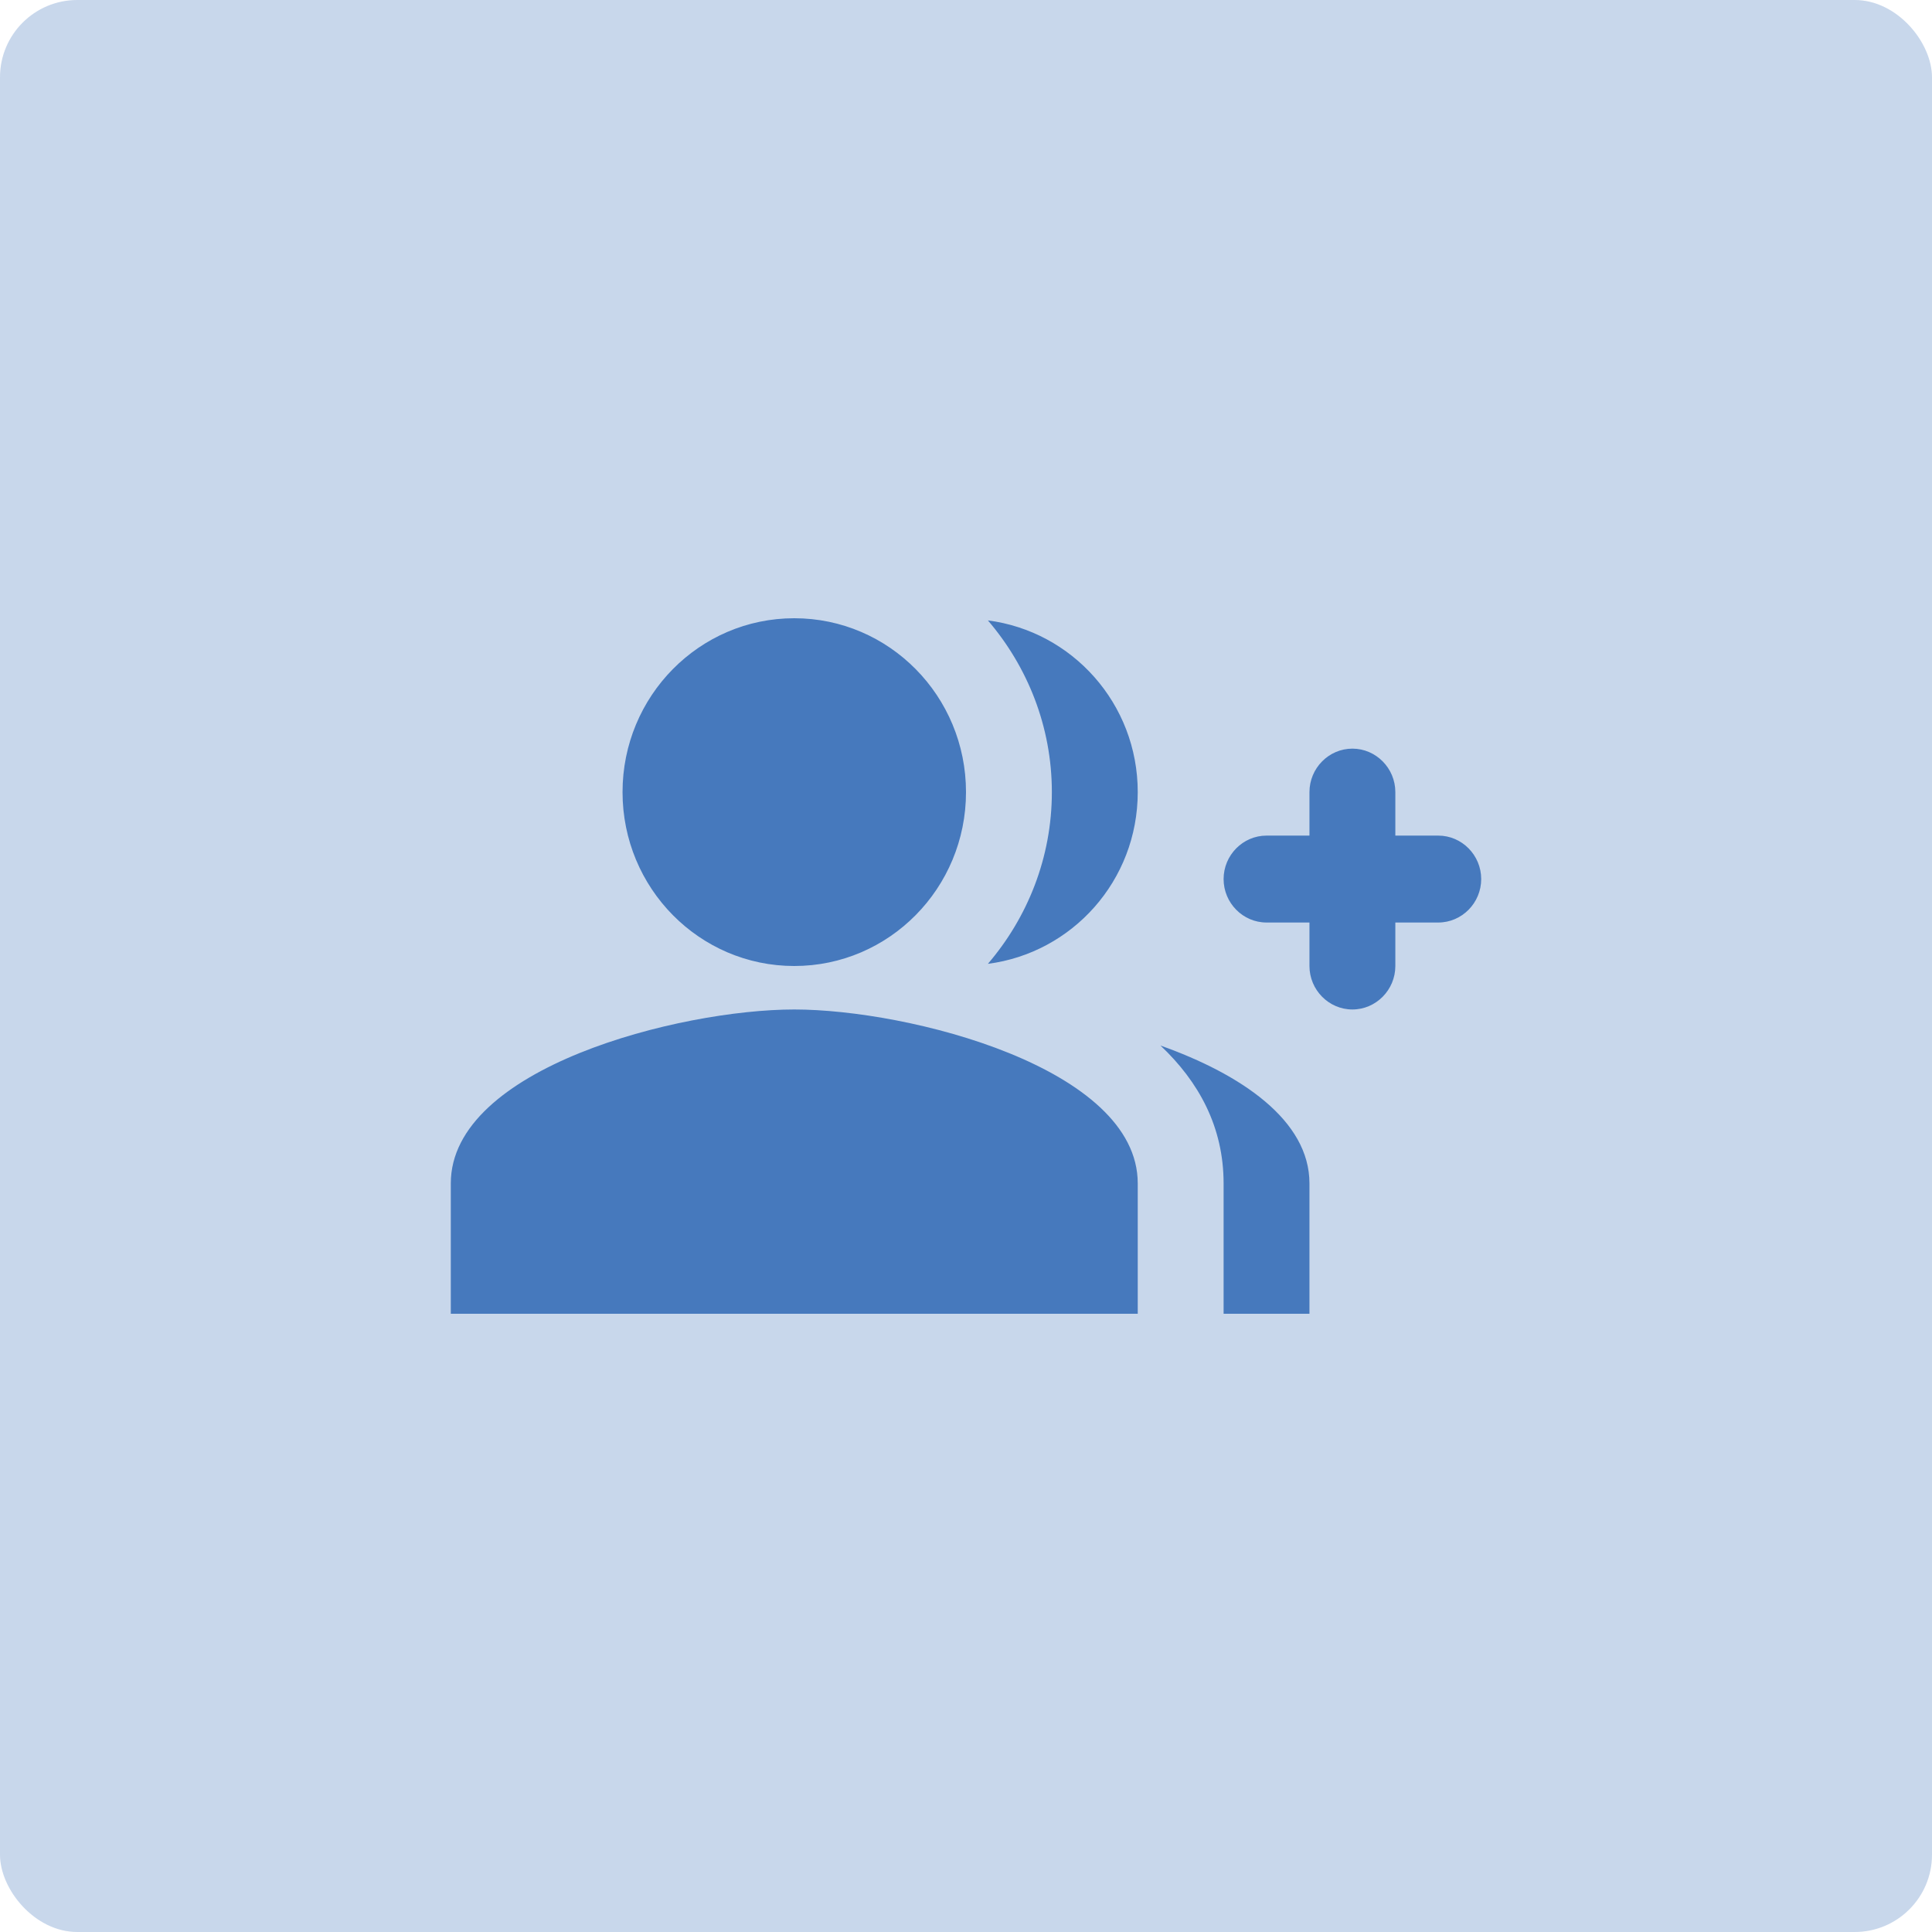 <svg width="75" height="75" viewBox="0 0 75 75" fill="none" xmlns="http://www.w3.org/2000/svg">
<rect width="75" height="75" rx="3" fill="#4679BD" fill-opacity="0.3"/>
<path d="M54.167 32.438V30.75C54.167 29.822 53.417 29.062 52.5 29.062C51.583 29.062 50.833 29.822 50.833 30.75V32.438H49.167C48.25 32.438 47.5 33.197 47.5 34.125C47.5 35.053 48.25 35.812 49.167 35.812H50.833V37.5C50.833 38.428 51.583 39.188 52.5 39.188C53.417 39.188 54.167 38.428 54.167 37.5V35.812H55.833C56.75 35.812 57.5 35.053 57.5 34.125C57.5 33.197 56.75 32.438 55.833 32.438H54.167ZM30.833 37.5C34.517 37.5 37.5 34.479 37.5 30.75C37.5 27.021 34.517 24 30.833 24C27.15 24 24.167 27.021 24.167 30.75C24.167 34.479 27.15 37.5 30.833 37.5ZM30.833 39.188C26.383 39.188 17.5 41.449 17.5 45.938V51H44.167V45.938C44.167 41.449 35.283 39.188 30.833 39.188ZM38.35 24.084C39.883 25.873 40.833 28.202 40.833 30.75C40.833 33.298 39.883 35.627 38.35 37.416C41.617 36.994 44.167 34.193 44.167 30.75C44.167 27.308 41.617 24.506 38.35 24.084ZM45.05 40.588C46.533 41.989 47.5 43.744 47.5 45.938V51H50.833V45.938C50.833 43.491 48.183 41.702 45.05 40.588Z" fill="#4679BD"/>
</svg>
